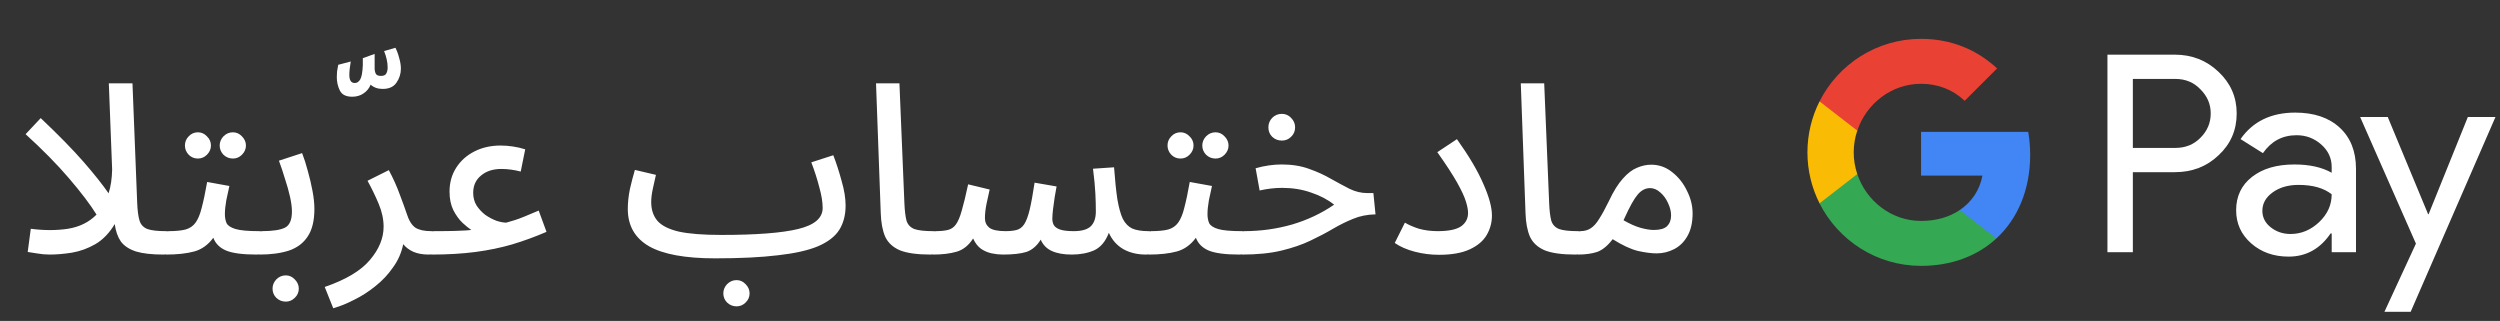 <svg width="296" height="38" viewBox="0 0 296 38" fill="none" xmlns="http://www.w3.org/2000/svg">
<rect x="0" y="0" width="296" height="38" fill="#333333" stroke="none"/>
<g id="ar_donate_with_Dark">
<path id="Text" d="M5.885 30.14C5.381 30.14 4.868 30.093 4.345 30C3.841 29.925 3.487 29.869 3.281 29.832L3.645 27.088C5.213 27.293 6.679 27.293 8.041 27.088C9.423 26.864 10.552 26.304 11.429 25.408C10.701 24.232 9.619 22.804 8.181 21.124C6.744 19.444 5.027 17.699 3.029 15.888L4.821 13.984C6.968 16.019 8.667 17.755 9.917 19.192C11.168 20.629 12.148 21.861 12.857 22.888C13.119 22.067 13.259 21.124 13.277 20.06L12.885 9.868H15.685L16.245 24.064C16.283 24.96 16.376 25.651 16.525 26.136C16.675 26.603 16.983 26.929 17.449 27.116C17.916 27.284 18.644 27.368 19.633 27.368C20.1 27.368 20.445 27.499 20.669 27.76C20.893 28.021 21.005 28.329 21.005 28.684C21.005 29.076 20.856 29.421 20.557 29.72C20.259 30 19.857 30.14 19.353 30.14C17.991 30.14 16.908 30.019 16.105 29.776C15.303 29.515 14.705 29.123 14.313 28.6C13.94 28.059 13.697 27.368 13.585 26.528C12.951 27.592 12.185 28.385 11.289 28.908C10.412 29.412 9.488 29.748 8.517 29.916C7.565 30.065 6.688 30.14 5.885 30.14ZM19.655 30.14L19.935 27.368C20.793 27.368 21.475 27.303 21.979 27.172C22.483 27.023 22.875 26.752 23.155 26.36C23.453 25.949 23.696 25.361 23.883 24.596C24.088 23.831 24.303 22.813 24.527 21.544L27.159 22.02C27.047 22.505 26.925 23.065 26.795 23.7C26.683 24.335 26.627 24.885 26.627 25.352C26.627 25.763 26.692 26.117 26.823 26.416C26.972 26.715 27.327 26.948 27.887 27.116C28.447 27.284 29.38 27.368 30.687 27.368C31.172 27.368 31.517 27.499 31.723 27.76C31.928 28.021 32.031 28.329 32.031 28.684C32.031 29.076 31.881 29.421 31.583 29.72C31.284 30 30.892 30.14 30.407 30.14C28.745 30.14 27.532 29.981 26.767 29.664C26.02 29.347 25.516 28.843 25.255 28.152C24.639 28.992 23.883 29.533 22.987 29.776C22.091 30.019 20.98 30.14 19.655 30.14ZM27.579 18.772C27.149 18.772 26.776 18.623 26.459 18.324C26.16 18.007 26.011 17.643 26.011 17.232C26.011 16.821 26.16 16.457 26.459 16.14C26.776 15.823 27.149 15.664 27.579 15.664C27.989 15.664 28.344 15.823 28.643 16.14C28.96 16.457 29.119 16.821 29.119 17.232C29.119 17.643 28.96 18.007 28.643 18.324C28.344 18.623 27.989 18.772 27.579 18.772ZM23.435 18.772C23.005 18.772 22.641 18.623 22.343 18.324C22.044 18.007 21.895 17.643 21.895 17.232C21.895 16.803 22.044 16.439 22.343 16.14C22.641 15.823 23.005 15.664 23.435 15.664C23.845 15.664 24.2 15.823 24.499 16.14C24.816 16.439 24.975 16.803 24.975 17.232C24.975 17.643 24.816 18.007 24.499 18.324C24.2 18.623 23.845 18.772 23.435 18.772ZM30.701 30.14L30.981 27.368C32.288 27.368 33.212 27.228 33.753 26.948C34.294 26.668 34.565 26.033 34.565 25.044C34.565 24.559 34.49 23.98 34.341 23.308C34.191 22.636 33.995 21.936 33.753 21.208C33.529 20.461 33.286 19.733 33.025 19.024L35.769 18.128C36.011 18.744 36.236 19.444 36.441 20.228C36.665 21.012 36.852 21.805 37.001 22.608C37.15 23.392 37.225 24.101 37.225 24.736C37.225 26.117 36.964 27.2 36.441 27.984C35.937 28.768 35.2 29.328 34.229 29.664C33.258 29.981 32.082 30.14 30.701 30.14ZM33.837 35.712C33.407 35.712 33.034 35.563 32.717 35.264C32.418 34.965 32.269 34.601 32.269 34.172C32.269 33.761 32.418 33.397 32.717 33.08C33.034 32.763 33.407 32.604 33.837 32.604C34.248 32.604 34.602 32.763 34.901 33.08C35.218 33.397 35.377 33.761 35.377 34.172C35.377 34.601 35.218 34.965 34.901 35.264C34.602 35.563 34.248 35.712 33.837 35.712ZM41.697 11.452C40.969 11.452 40.484 11.209 40.241 10.724C39.999 10.239 39.877 9.707 39.877 9.128C39.877 8.923 39.887 8.708 39.905 8.484C39.943 8.241 39.989 7.971 40.045 7.672L41.529 7.28C41.417 7.915 41.361 8.447 41.361 8.876C41.361 9.511 41.576 9.828 42.005 9.828C42.267 9.828 42.481 9.688 42.649 9.408C42.817 9.128 42.92 8.568 42.957 7.728V6.888L44.357 6.384V8.092C44.357 8.335 44.404 8.549 44.497 8.736C44.591 8.904 44.796 8.988 45.113 8.988C45.431 8.988 45.636 8.895 45.729 8.708C45.841 8.521 45.897 8.279 45.897 7.98C45.897 7.663 45.86 7.345 45.785 7.028C45.711 6.692 45.608 6.365 45.477 6.048L46.821 5.656C47.008 6.029 47.157 6.44 47.269 6.888C47.4 7.336 47.465 7.747 47.465 8.12C47.465 8.736 47.288 9.296 46.933 9.8C46.597 10.285 46.056 10.528 45.309 10.528C44.731 10.528 44.255 10.36 43.881 10.024C43.713 10.453 43.433 10.799 43.041 11.06C42.668 11.321 42.22 11.452 41.697 11.452ZM39.455 36.496L38.447 33.976C40.948 33.117 42.73 32.053 43.794 30.784C44.877 29.515 45.419 28.199 45.419 26.836C45.419 25.959 45.222 25.053 44.831 24.12C44.438 23.187 44 22.281 43.514 21.404L46.035 20.144C46.557 21.115 46.986 22.067 47.322 23C47.677 23.933 47.948 24.68 48.135 25.24C48.396 26.08 48.741 26.649 49.17 26.948C49.6 27.228 50.225 27.368 51.047 27.368C51.532 27.368 51.877 27.499 52.083 27.76C52.306 28.021 52.419 28.329 52.419 28.684C52.419 29.076 52.26 29.421 51.943 29.72C51.644 30 51.252 30.14 50.767 30.14C50.038 30.14 49.422 30.028 48.919 29.804C48.433 29.58 48.041 29.281 47.742 28.908C47.537 29.916 47.136 30.831 46.538 31.652C45.96 32.492 45.269 33.229 44.467 33.864C43.664 34.517 42.824 35.059 41.947 35.488C41.088 35.936 40.257 36.272 39.455 36.496ZM51.069 30.14L51.349 27.368C52.432 27.368 53.272 27.359 53.87 27.34C54.467 27.321 54.906 27.303 55.185 27.284C55.465 27.265 55.671 27.247 55.801 27.228C55.522 27.041 55.176 26.761 54.766 26.388C54.355 25.996 53.991 25.492 53.673 24.876C53.375 24.26 53.225 23.532 53.225 22.692C53.225 21.628 53.487 20.685 54.01 19.864C54.532 19.043 55.251 18.399 56.166 17.932C57.08 17.465 58.116 17.232 59.273 17.232C59.74 17.232 60.225 17.269 60.73 17.344C61.233 17.419 61.719 17.531 62.185 17.68L61.654 20.312C60.87 20.107 60.104 20.004 59.358 20.004C58.368 20.004 57.566 20.265 56.95 20.788C56.334 21.292 56.026 21.973 56.026 22.832C56.026 23.392 56.156 23.887 56.417 24.316C56.697 24.745 57.043 25.119 57.453 25.436C57.883 25.735 58.322 25.968 58.77 26.136C59.218 26.285 59.609 26.36 59.946 26.36C60.337 26.248 60.683 26.145 60.981 26.052C61.28 25.959 61.635 25.828 62.045 25.66C62.456 25.492 63.035 25.249 63.782 24.932L64.706 27.452C63.361 28.031 62.008 28.525 60.645 28.936C59.301 29.328 57.855 29.627 56.306 29.832C54.756 30.037 53.011 30.14 51.069 30.14ZM84.662 30.588C81.135 30.588 78.531 30.112 76.85 29.16C75.171 28.189 74.331 26.715 74.331 24.736C74.331 23.989 74.415 23.205 74.582 22.384C74.769 21.563 74.965 20.807 75.171 20.116L77.662 20.704C77.55 21.171 77.429 21.712 77.299 22.328C77.168 22.925 77.103 23.457 77.103 23.924C77.103 24.82 77.345 25.557 77.831 26.136C78.335 26.715 79.184 27.144 80.379 27.424C81.592 27.685 83.263 27.816 85.391 27.816C89.534 27.816 92.568 27.583 94.49 27.116C96.432 26.649 97.403 25.819 97.403 24.624C97.403 23.933 97.272 23.121 97.01 22.188C96.768 21.236 96.451 20.247 96.058 19.22L98.662 18.38C99.017 19.295 99.344 20.303 99.642 21.404C99.96 22.487 100.119 23.467 100.119 24.344C100.119 25.464 99.867 26.425 99.362 27.228C98.859 28.012 98.019 28.656 96.843 29.16C95.685 29.645 94.108 30 92.111 30.224C90.113 30.467 87.63 30.588 84.662 30.588ZM87.21 36.272C86.781 36.272 86.408 36.123 86.091 35.824C85.792 35.525 85.642 35.161 85.642 34.732C85.642 34.321 85.792 33.957 86.091 33.64C86.408 33.323 86.781 33.164 87.21 33.164C87.621 33.164 87.976 33.323 88.275 33.64C88.592 33.957 88.751 34.321 88.751 34.732C88.751 35.161 88.592 35.525 88.275 35.824C87.976 36.123 87.621 36.272 87.21 36.272ZM110.189 30.14C108.603 30.14 107.389 29.972 106.549 29.636C105.728 29.281 105.149 28.749 104.813 28.04C104.496 27.312 104.319 26.379 104.281 25.24L103.721 9.868H106.493L107.081 24.064C107.119 24.96 107.203 25.651 107.333 26.136C107.483 26.603 107.791 26.929 108.257 27.116C108.724 27.284 109.461 27.368 110.469 27.368C110.936 27.368 111.281 27.499 111.505 27.76C111.729 28.021 111.841 28.329 111.841 28.684C111.841 29.076 111.683 29.421 111.365 29.72C111.067 30 110.675 30.14 110.189 30.14ZM110.484 30.14L110.764 27.368C111.362 27.368 111.847 27.321 112.22 27.228C112.612 27.135 112.93 26.92 113.172 26.584C113.434 26.229 113.667 25.679 113.872 24.932C114.096 24.167 114.348 23.131 114.628 21.824L117.176 22.44C117.083 22.907 116.962 23.457 116.812 24.092C116.682 24.727 116.616 25.305 116.616 25.828C116.616 26.295 116.784 26.668 117.12 26.948C117.475 27.228 118.119 27.368 119.052 27.368C119.575 27.368 120.014 27.321 120.368 27.228C120.723 27.135 121.022 26.911 121.264 26.556C121.507 26.183 121.722 25.613 121.908 24.848C122.095 24.064 122.291 22.991 122.496 21.628L125.1 22.076C125.026 22.431 124.951 22.851 124.876 23.336C124.802 23.821 124.736 24.297 124.68 24.764C124.624 25.231 124.596 25.613 124.596 25.912C124.596 26.173 124.652 26.416 124.764 26.64C124.895 26.864 125.138 27.041 125.492 27.172C125.866 27.303 126.416 27.368 127.144 27.368C128.059 27.368 128.722 27.181 129.132 26.808C129.543 26.416 129.748 25.828 129.748 25.044C129.748 24.391 129.73 23.681 129.692 22.916C129.655 22.132 129.562 21.152 129.412 19.976L131.904 19.808C132.016 21.339 132.147 22.599 132.296 23.588C132.464 24.577 132.679 25.352 132.94 25.912C133.22 26.453 133.594 26.836 134.06 27.06C134.546 27.265 135.18 27.368 135.964 27.368C136.45 27.368 136.795 27.499 137 27.76C137.224 28.021 137.336 28.329 137.336 28.684C137.336 29.076 137.187 29.421 136.888 29.72C136.59 30 136.188 30.14 135.684 30.14C134.658 30.14 133.762 29.925 132.996 29.496C132.231 29.048 131.662 28.404 131.288 27.564C130.896 28.591 130.318 29.281 129.552 29.636C128.787 29.972 127.9 30.14 126.892 30.14C125.94 30.14 125.156 30 124.54 29.72C123.924 29.44 123.486 28.992 123.224 28.376C122.758 29.123 122.188 29.608 121.516 29.832C120.844 30.037 119.92 30.14 118.744 30.14C118.315 30.14 117.876 30.093 117.428 30C116.98 29.907 116.56 29.729 116.168 29.468C115.776 29.188 115.459 28.777 115.216 28.236C114.694 29.057 114.04 29.58 113.256 29.804C112.491 30.028 111.567 30.14 110.484 30.14ZM135.995 30.14L136.275 27.368C137.134 27.368 137.815 27.303 138.319 27.172C138.823 27.023 139.215 26.752 139.495 26.36C139.794 25.949 140.037 25.361 140.223 24.596C140.429 23.831 140.643 22.813 140.867 21.544L143.499 22.02C143.387 22.505 143.266 23.065 143.135 23.7C143.023 24.335 142.967 24.885 142.967 25.352C142.967 25.763 143.033 26.117 143.163 26.416C143.313 26.715 143.667 26.948 144.227 27.116C144.787 27.284 145.721 27.368 147.027 27.368C147.513 27.368 147.858 27.499 148.063 27.76C148.269 28.021 148.371 28.329 148.371 28.684C148.371 29.076 148.222 29.421 147.923 29.72C147.625 30 147.233 30.14 146.747 30.14C145.086 30.14 143.873 29.981 143.107 29.664C142.361 29.347 141.857 28.843 141.595 28.152C140.979 28.992 140.223 29.533 139.327 29.776C138.431 30.019 137.321 30.14 135.995 30.14ZM143.919 18.772C143.49 18.772 143.117 18.623 142.799 18.324C142.501 18.007 142.351 17.643 142.351 17.232C142.351 16.821 142.501 16.457 142.799 16.14C143.117 15.823 143.49 15.664 143.919 15.664C144.33 15.664 144.685 15.823 144.983 16.14C145.301 16.457 145.459 16.821 145.459 17.232C145.459 17.643 145.301 18.007 144.983 18.324C144.685 18.623 144.33 18.772 143.919 18.772ZM139.775 18.772C139.346 18.772 138.982 18.623 138.683 18.324C138.385 18.007 138.235 17.643 138.235 17.232C138.235 16.803 138.385 16.439 138.683 16.14C138.982 15.823 139.346 15.664 139.775 15.664C140.186 15.664 140.541 15.823 140.839 16.14C141.157 16.439 141.315 16.803 141.315 17.232C141.315 17.643 141.157 18.007 140.839 18.324C140.541 18.623 140.186 18.772 139.775 18.772ZM147.041 30.14L147.293 27.368C149.253 27.368 151.148 27.107 152.977 26.584C154.807 26.043 156.468 25.259 157.961 24.232C157.215 23.635 156.309 23.159 155.245 22.804C154.2 22.431 153.052 22.244 151.801 22.244C150.943 22.244 150.056 22.347 149.141 22.552L148.665 19.92C149.188 19.771 149.711 19.659 150.233 19.584C150.756 19.509 151.26 19.472 151.745 19.472C152.977 19.472 154.069 19.649 155.021 20.004C155.973 20.34 156.832 20.732 157.597 21.18C158.363 21.609 159.091 22.001 159.781 22.356C160.472 22.692 161.172 22.86 161.881 22.86H162.609L162.861 25.38C161.891 25.399 161.004 25.576 160.201 25.912C159.417 26.229 158.624 26.621 157.821 27.088C157.037 27.555 156.151 28.021 155.161 28.488C154.191 28.955 153.052 29.347 151.745 29.664C150.439 29.981 148.871 30.14 147.041 30.14ZM151.773 16.644C151.325 16.644 150.943 16.495 150.625 16.196C150.327 15.897 150.177 15.524 150.177 15.076C150.177 14.647 150.327 14.273 150.625 13.956C150.943 13.639 151.325 13.48 151.773 13.48C152.203 13.48 152.567 13.639 152.865 13.956C153.183 14.273 153.341 14.647 153.341 15.076C153.341 15.524 153.183 15.897 152.865 16.196C152.567 16.495 152.203 16.644 151.773 16.644ZM165.138 28.768L166.342 26.36C166.808 26.64 167.368 26.883 168.022 27.088C168.694 27.275 169.431 27.368 170.234 27.368C171.503 27.368 172.418 27.181 172.978 26.808C173.538 26.416 173.818 25.884 173.818 25.212C173.818 24.857 173.734 24.409 173.566 23.868C173.398 23.308 173.052 22.561 172.53 21.628C172.007 20.695 171.223 19.491 170.178 18.016L172.502 16.476C173.939 18.492 174.984 20.265 175.638 21.796C176.31 23.308 176.646 24.549 176.646 25.52C176.646 26.341 176.44 27.107 176.03 27.816C175.619 28.525 174.947 29.095 174.014 29.524C173.099 29.953 171.886 30.168 170.374 30.168C169.403 30.168 168.451 30.047 167.518 29.804C166.584 29.561 165.791 29.216 165.138 28.768ZM186.529 30.14C184.942 30.14 183.729 29.972 182.889 29.636C182.068 29.281 181.489 28.749 181.153 28.04C180.836 27.312 180.658 26.379 180.621 25.24L180.061 9.868H182.833L183.421 24.064C183.458 24.96 183.542 25.651 183.673 26.136C183.822 26.603 184.13 26.929 184.597 27.116C185.064 27.284 185.801 27.368 186.809 27.368C187.276 27.368 187.621 27.499 187.845 27.76C188.069 28.021 188.181 28.329 188.181 28.684C188.181 29.076 188.022 29.421 187.705 29.72C187.406 30 187.014 30.14 186.529 30.14ZM186.824 30.14L187.104 27.368C187.59 27.368 188 27.256 188.336 27.032C188.691 26.808 189.027 26.435 189.344 25.912C189.68 25.389 190.063 24.689 190.492 23.812C191.034 22.655 191.584 21.768 192.144 21.152C192.704 20.517 193.264 20.088 193.824 19.864C194.384 19.621 194.944 19.5 195.504 19.5C196.419 19.5 197.24 19.789 197.968 20.368C198.715 20.947 199.303 21.684 199.732 22.58C200.18 23.457 200.404 24.353 200.404 25.268C200.404 26.351 200.199 27.247 199.788 27.956C199.396 28.647 198.874 29.16 198.22 29.496C197.567 29.832 196.876 30 196.148 30C195.551 30 194.823 29.907 193.964 29.72C193.106 29.515 192.098 29.048 190.94 28.32C190.343 29.104 189.727 29.608 189.092 29.832C188.458 30.037 187.702 30.14 186.824 30.14ZM192.368 25.772C192.312 25.884 192.266 25.987 192.228 26.08C192.975 26.509 193.647 26.808 194.244 26.976C194.86 27.144 195.383 27.228 195.812 27.228C196.54 27.228 197.063 27.079 197.38 26.78C197.698 26.463 197.856 26.043 197.856 25.52C197.856 25.035 197.735 24.54 197.492 24.036C197.268 23.532 196.96 23.112 196.568 22.776C196.195 22.44 195.794 22.272 195.364 22.272C194.823 22.272 194.338 22.524 193.908 23.028C193.479 23.532 192.966 24.447 192.368 25.772Z" fill="white"/>
<g id="GPay Logo (Dark)">
<g id="GPay">
<g id="Pay">
<path id="Fill 1" fill-rule="evenodd" clip-rule="evenodd" d="M252.529 9.347V17.513H257.565C258.765 17.513 259.757 17.11 260.541 16.303C261.347 15.499 261.75 14.539 261.75 13.429C261.75 12.341 261.347 11.392 260.541 10.586C259.757 9.759 258.765 9.345 257.565 9.345H252.529V9.347ZM252.529 20.387V29.86H249.521V6.472H257.499C259.527 6.472 261.248 7.148 262.666 8.497C264.105 9.847 264.824 11.491 264.824 13.429C264.824 15.411 264.105 17.067 262.666 18.394C261.27 19.723 259.547 20.385 257.499 20.385H252.529V20.387Z" fill="white"/>
<path id="Fill 3" fill-rule="evenodd" clip-rule="evenodd" d="M267.864 24.96C267.864 25.744 268.197 26.398 268.862 26.92C269.527 27.443 270.306 27.704 271.2 27.704C272.465 27.704 273.591 27.235 274.584 26.3C275.576 25.363 276.071 24.264 276.071 23.002C275.133 22.261 273.825 21.892 272.147 21.892C270.925 21.892 269.907 22.187 269.09 22.774C268.273 23.362 267.864 24.089 267.864 24.96ZM271.756 13.332C273.98 13.332 275.735 13.925 277.022 15.112C278.308 16.299 278.95 17.927 278.95 19.995V29.86H276.073V27.639H275.942C274.699 29.468 273.042 30.383 270.972 30.383C269.206 30.383 267.728 29.86 266.541 28.815C265.353 27.769 264.759 26.463 264.759 24.895C264.759 23.239 265.385 21.923 266.638 20.943C267.892 19.963 269.565 19.473 271.658 19.473C273.444 19.473 274.916 19.799 276.071 20.453V19.766C276.071 18.72 275.656 17.834 274.829 17.104C273.999 16.374 273.031 16.01 271.919 16.01C270.239 16.01 268.911 16.718 267.93 18.134L265.28 16.468C266.741 14.377 268.899 13.332 271.756 13.332Z" fill="white"/>
<path id="Fill 5" fill-rule="evenodd" clip-rule="evenodd" d="M295.463 13.854L285.424 36.915H282.318L286.046 28.846L279.44 13.854H282.71L287.484 25.352H287.55L292.193 13.854H295.463Z" fill="white"/>
</g>
<g id="G">
<path id="Fill 8" fill-rule="evenodd" clip-rule="evenodd" d="M240.373 18.345C240.373 17.399 240.293 16.486 240.141 15.613H227.454V20.788H234.72C234.408 22.476 233.465 23.911 232.033 24.872V28.234H236.37C238.91 25.893 240.373 22.435 240.373 18.345Z" fill="#4285F4"/>
<path id="Fill 10" fill-rule="evenodd" clip-rule="evenodd" d="M227.454 31.478C231.084 31.478 234.141 30.287 236.37 28.234L232.033 24.872C230.826 25.684 229.272 26.159 227.454 26.159C223.944 26.159 220.966 23.796 219.901 20.611H215.433V24.074C217.647 28.464 222.197 31.478 227.454 31.478Z" fill="#34A853"/>
<path id="Fill 12" fill-rule="evenodd" clip-rule="evenodd" d="M219.901 20.611C219.628 19.799 219.479 18.933 219.479 18.039C219.479 17.145 219.628 16.279 219.901 15.467V12.005H215.433C214.518 13.819 214 15.868 214 18.039C214 20.21 214.518 22.259 215.433 24.074L219.901 20.611Z" fill="#FABB05"/>
<path id="Fill 14" fill-rule="evenodd" clip-rule="evenodd" d="M227.454 9.92C229.436 9.92 231.213 10.601 232.615 11.935V11.937L236.455 8.102C234.123 5.933 231.082 4.6 227.454 4.6C222.197 4.6 217.647 7.614 215.433 12.005L219.901 15.467C220.966 12.283 223.944 9.92 227.454 9.92Z" fill="#E94235"/>
</g>
</g>
</g>
</g>
</svg>
